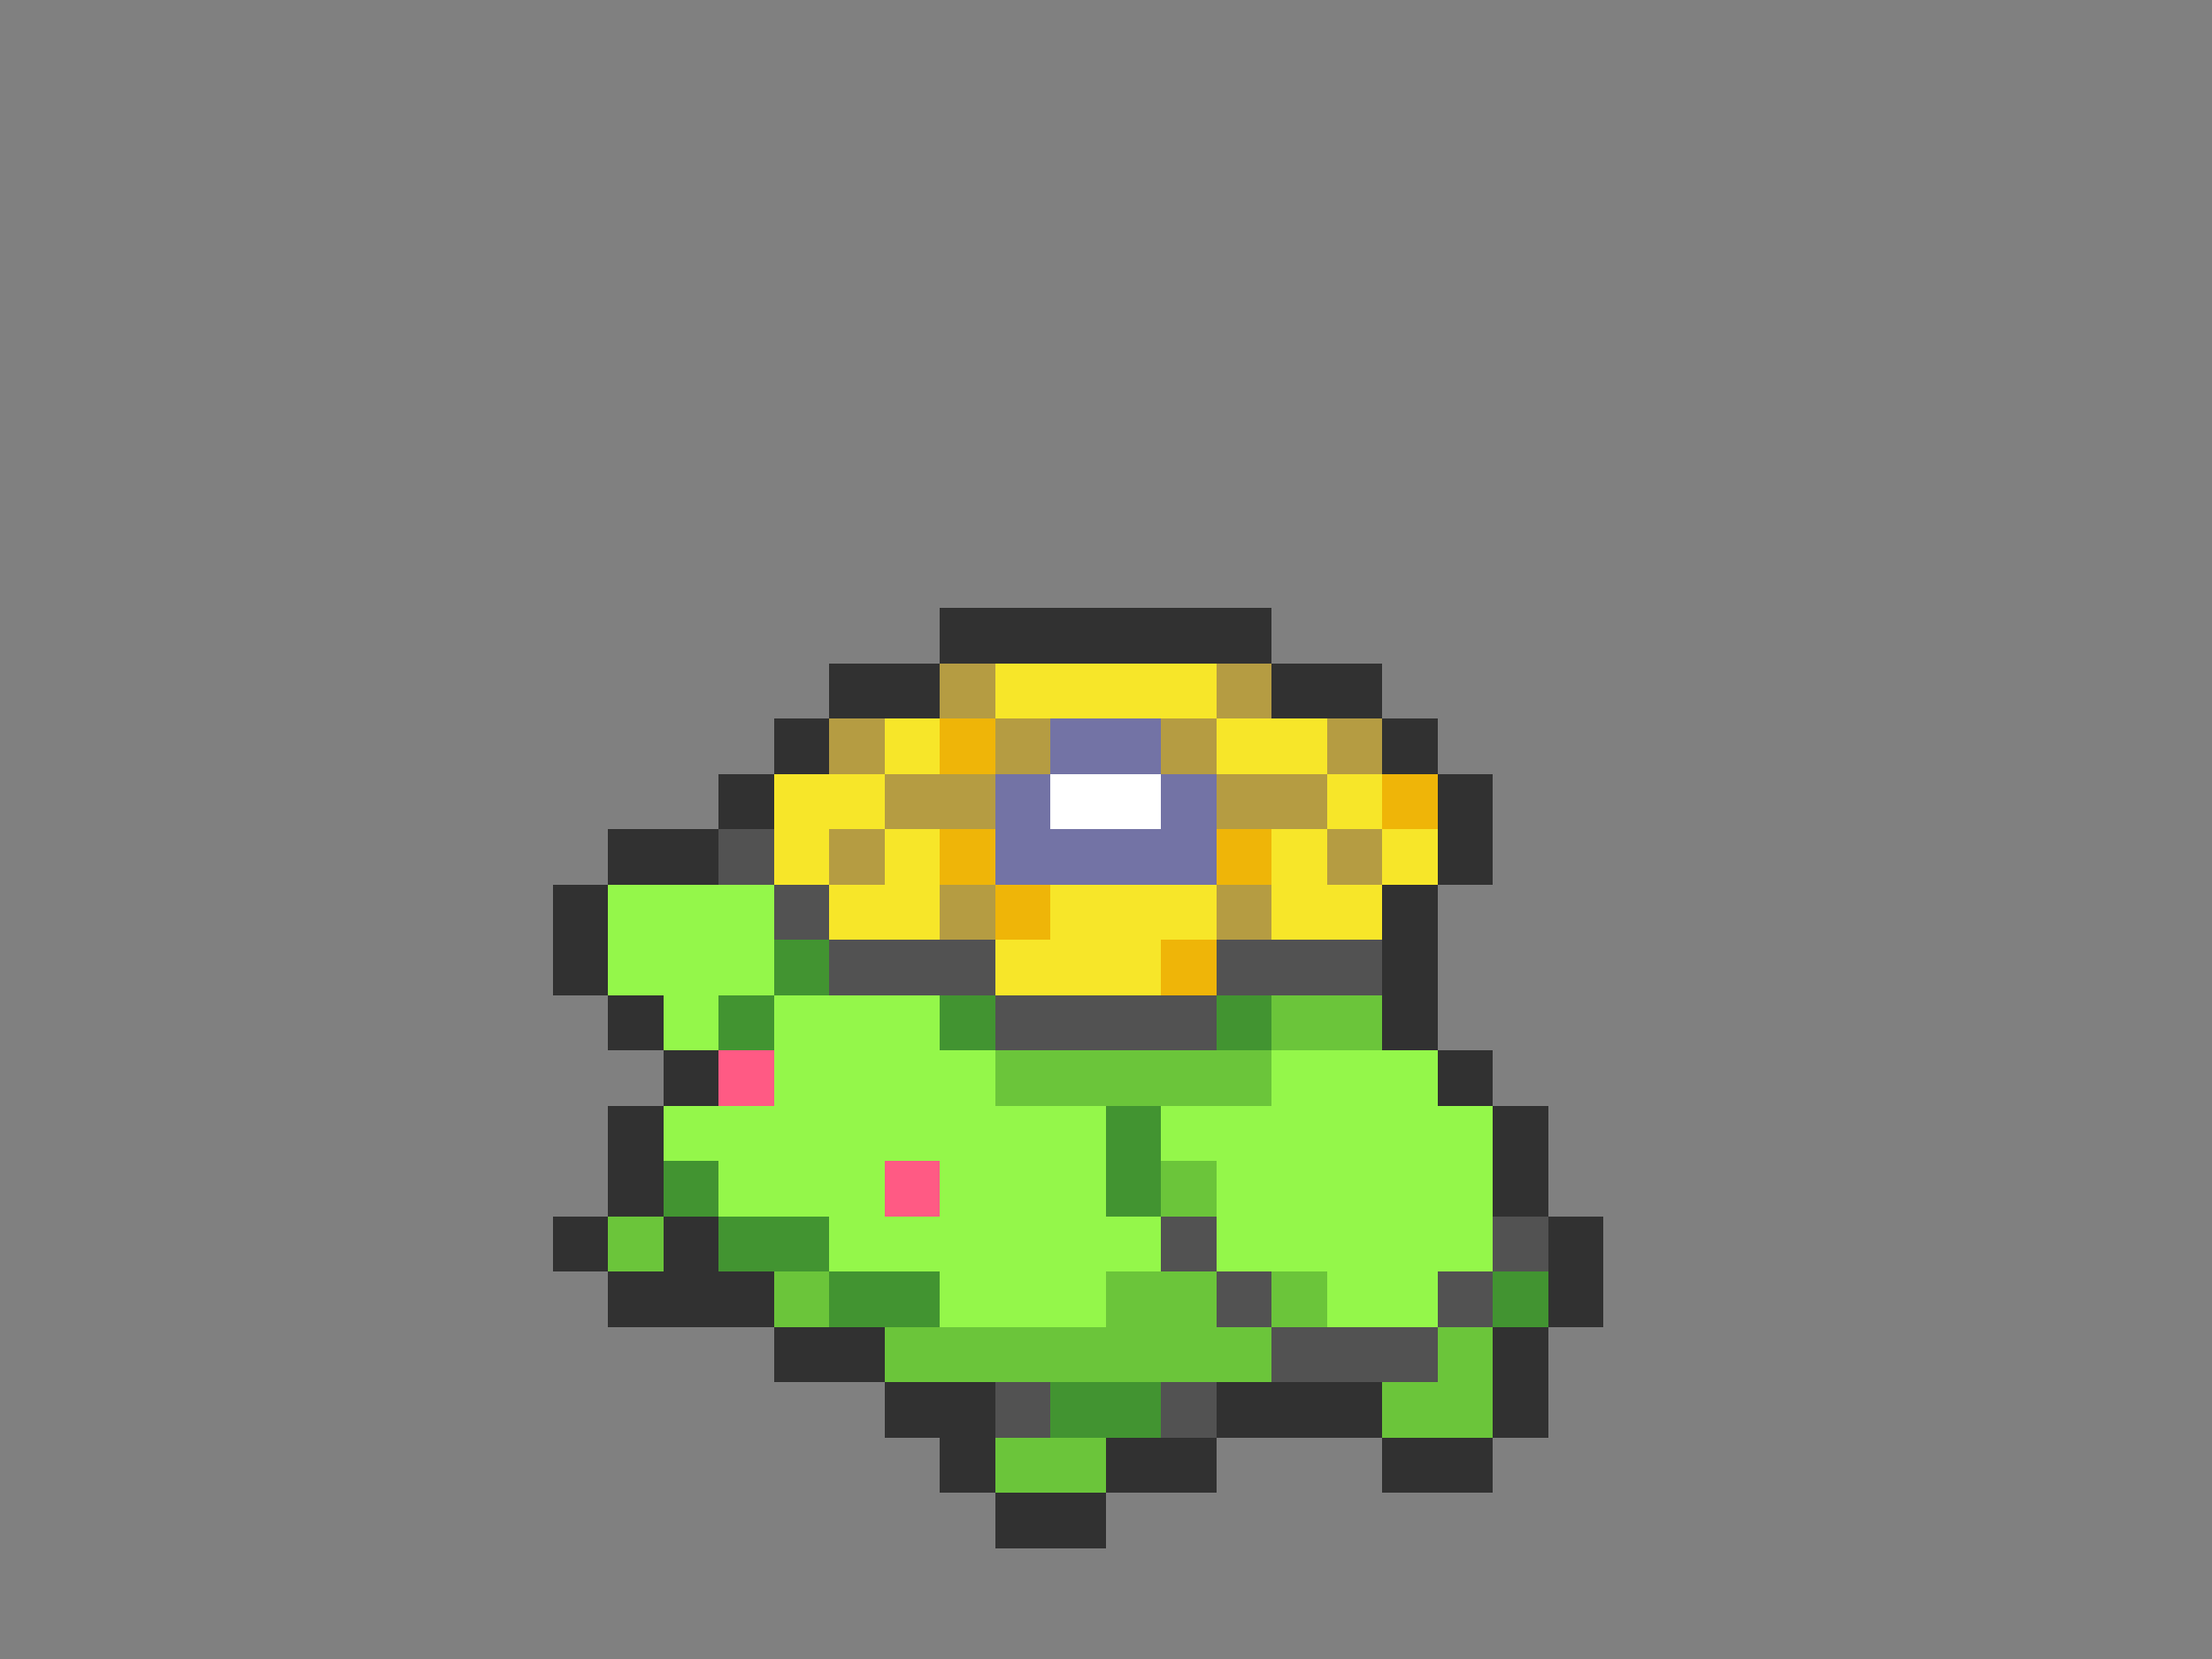 <svg xmlns="http://www.w3.org/2000/svg" viewBox="0 -0.5 40 30" shape-rendering="crispEdges">
<rect x="0" y="-0.5" width="40" height="30" fill="#808080" stroke="none"/>
<path stroke="#313131" d="M17 11h6M15 12h2M23 12h2M14 13h1M25 13h1M13 14h1M26 14h1M11 15h2M26 15h1M10 16h1M25 16h1M10 17h1M25 17h1M11 18h1M25 18h1M12 19h1M26 19h1M11 20h1M27 20h1M11 21h1M27 21h1M10 22h1M12 22h1M28 22h1M11 23h3M28 23h1M14 24h2M27 24h1M16 25h2M22 25h3M27 25h1M17 26h1M20 26h2M25 26h2M18 27h2" />
<path stroke="#b59c42" d="M17 12h1M22 12h1M15 13h1M18 13h1M21 13h1M24 13h1M16 14h2M22 14h2M15 15h1M24 15h1M17 16h1M22 16h1" />
<path stroke="#f7e629" d="M18 12h4M16 13h1M22 13h2M14 14h2M24 14h1M14 15h1M16 15h1M23 15h1M25 15h1M15 16h2M19 16h3M23 16h2M18 17h3" />
<path stroke="#efb508" d="M17 13h1M25 14h1M17 15h1M22 15h1M18 16h1M21 17h1" />
<path stroke="#7373a5" d="M19 13h2M18 14h1M21 14h1M18 15h4" />
<path stroke="#ffffff" d="M19 14h2" />
<path stroke="#525252" d="M13 15h1M14 16h1M15 17h3M22 17h3M18 18h4M21 22h1M27 22h1M22 23h1M26 23h1M23 24h3M18 25h1M21 25h1" />
<path stroke="#94f74a" d="M11 16h3M11 17h3M12 18h1M14 18h3M14 19h4M23 19h3M12 20h8M21 20h6M13 21h3M17 21h3M22 21h5M15 22h6M22 22h5M17 23h3M24 23h2" />
<path stroke="#429431" d="M14 17h1M13 18h1M17 18h1M22 18h1M20 20h1M12 21h1M20 21h1M13 22h2M15 23h2M27 23h1M19 25h2" />
<path stroke="#6bc53a" d="M23 18h2M18 19h5M21 21h1M11 22h1M14 23h1M20 23h2M23 23h1M16 24h7M26 24h1M25 25h2M18 26h2" />
<path stroke="#ff5a84" d="M13 19h1M16 21h1" />
</svg>